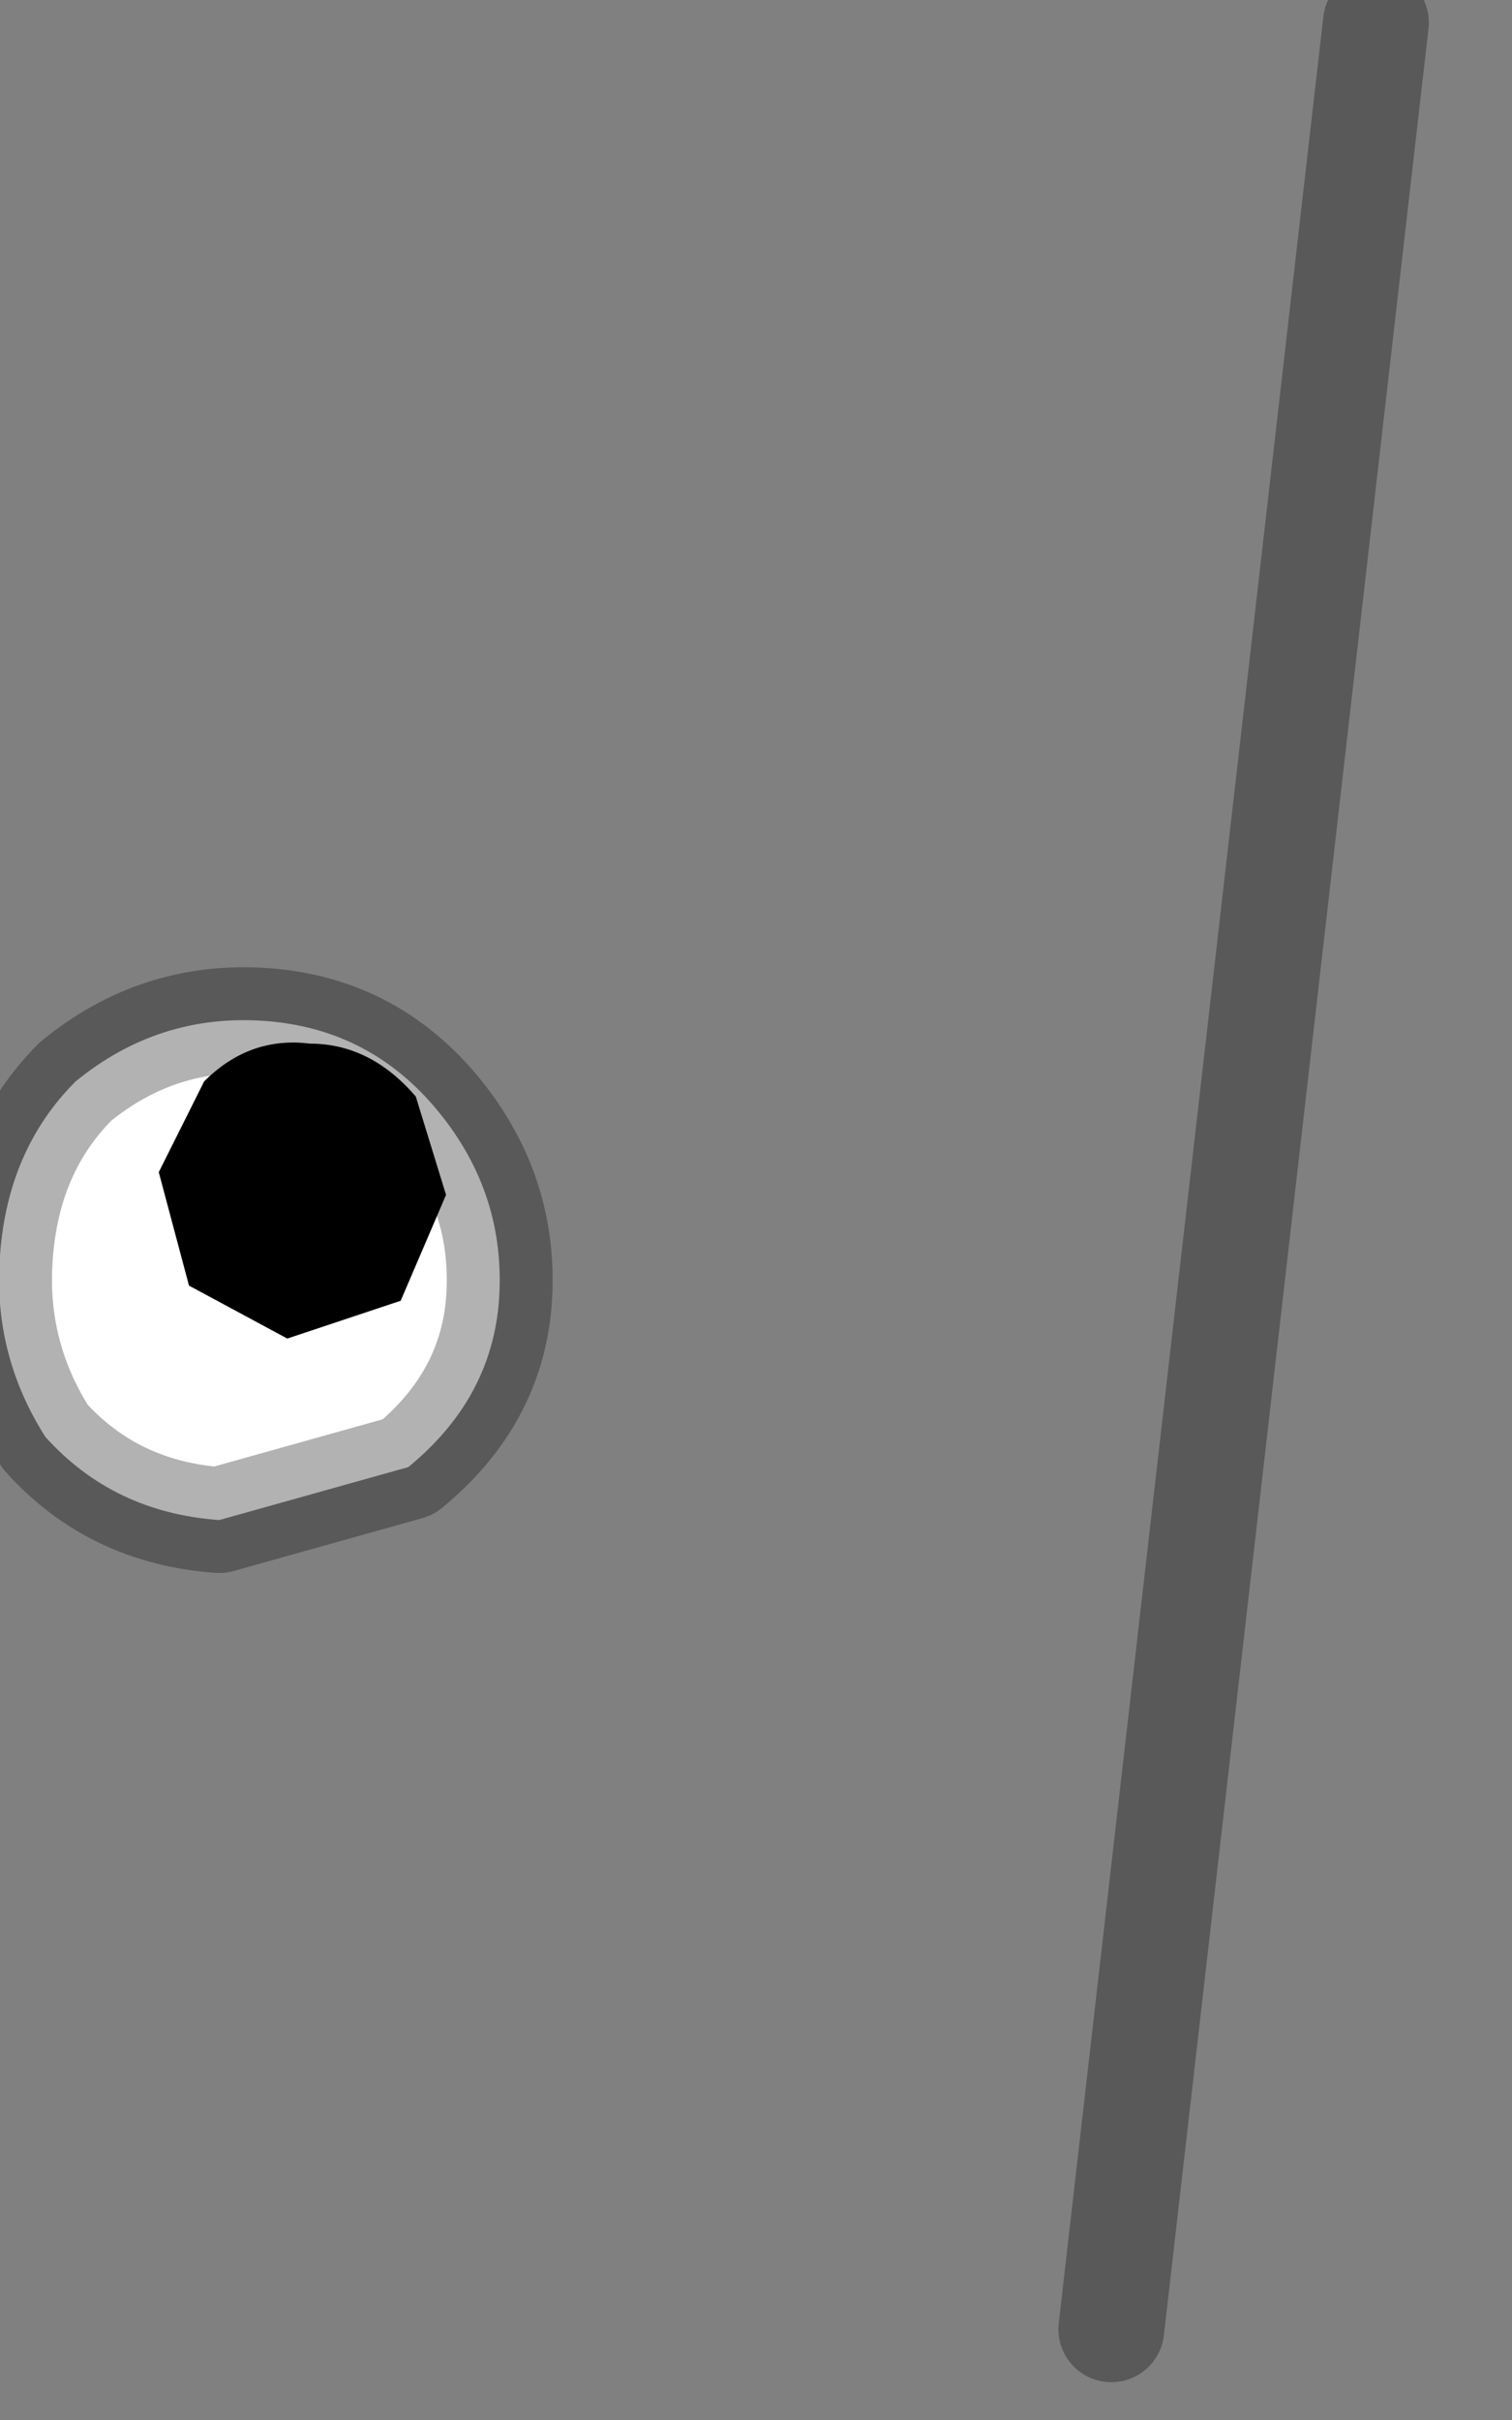 <?xml version="1.0" encoding="utf-8"?>
<svg version="1.1" id="Layer_1"
xmlns="http://www.w3.org/2000/svg"
xmlns:xlink="http://www.w3.org/1999/xlink"
width="10px" height="16px"
xml:space="preserve">
<rect width="100%" height="100%" fill="#808080" stroke="none"/>
<g id="PathID_3892" transform="matrix(1, 0, 0, 1, 9.1, -0.05)">
<path style="fill:#FFFFFF;fill-opacity:1" d="M-7.65 10.1Q-8.35 10.05 -8.8 9.55Q-9.15 9 -9.1 8.35Q-9.05 7.65 -8.6 7.2Q-8.05 6.75 -7.35 6.8Q-6.65 6.85 -6.2 7.4Q-5.75 7.95 -5.8 8.65Q-5.85 9.3 -6.4 9.75L-7.65 10.1" />
<path style="fill:none;stroke-width:0.7;stroke-linecap:round;stroke-linejoin:round;stroke-miterlimit:3;stroke:#000000;stroke-opacity:0.302" d="M-7.65 10.1Q-8.35 10.05 -8.8 9.55Q-9.15 9 -9.1 8.35Q-9.05 7.65 -8.6 7.2Q-8.05 6.75 -7.35 6.8Q-6.65 6.85 -6.2 7.4Q-5.75 7.95 -5.8 8.65Q-5.85 9.3 -6.4 9.75L-7.65 10.1z" />
</g>
<g id="PathID_3893" transform="matrix(1, 0, 0, 1, 9.1, -0.05)">
<path style="fill:#000000;fill-opacity:1" d="M-7.85 8.55L-8.05 7.8L-7.75 7.2Q-7.45 6.9 -7.05 6.95Q-6.65 6.95 -6.35 7.3L-6.15 7.95L-6.45 8.65L-7.2 8.9L-7.85 8.55" />
</g>
<g id="PathID_3894" transform="matrix(1, 0, 0, 1, 9.1, -0.05)">
<path style="fill:none;stroke-width:0.7;stroke-linecap:round;stroke-linejoin:round;stroke-miterlimit:3;stroke:#000000;stroke-opacity:0.302" d="M-1.75 15.45L0 0.2" />
</g>
</svg>
